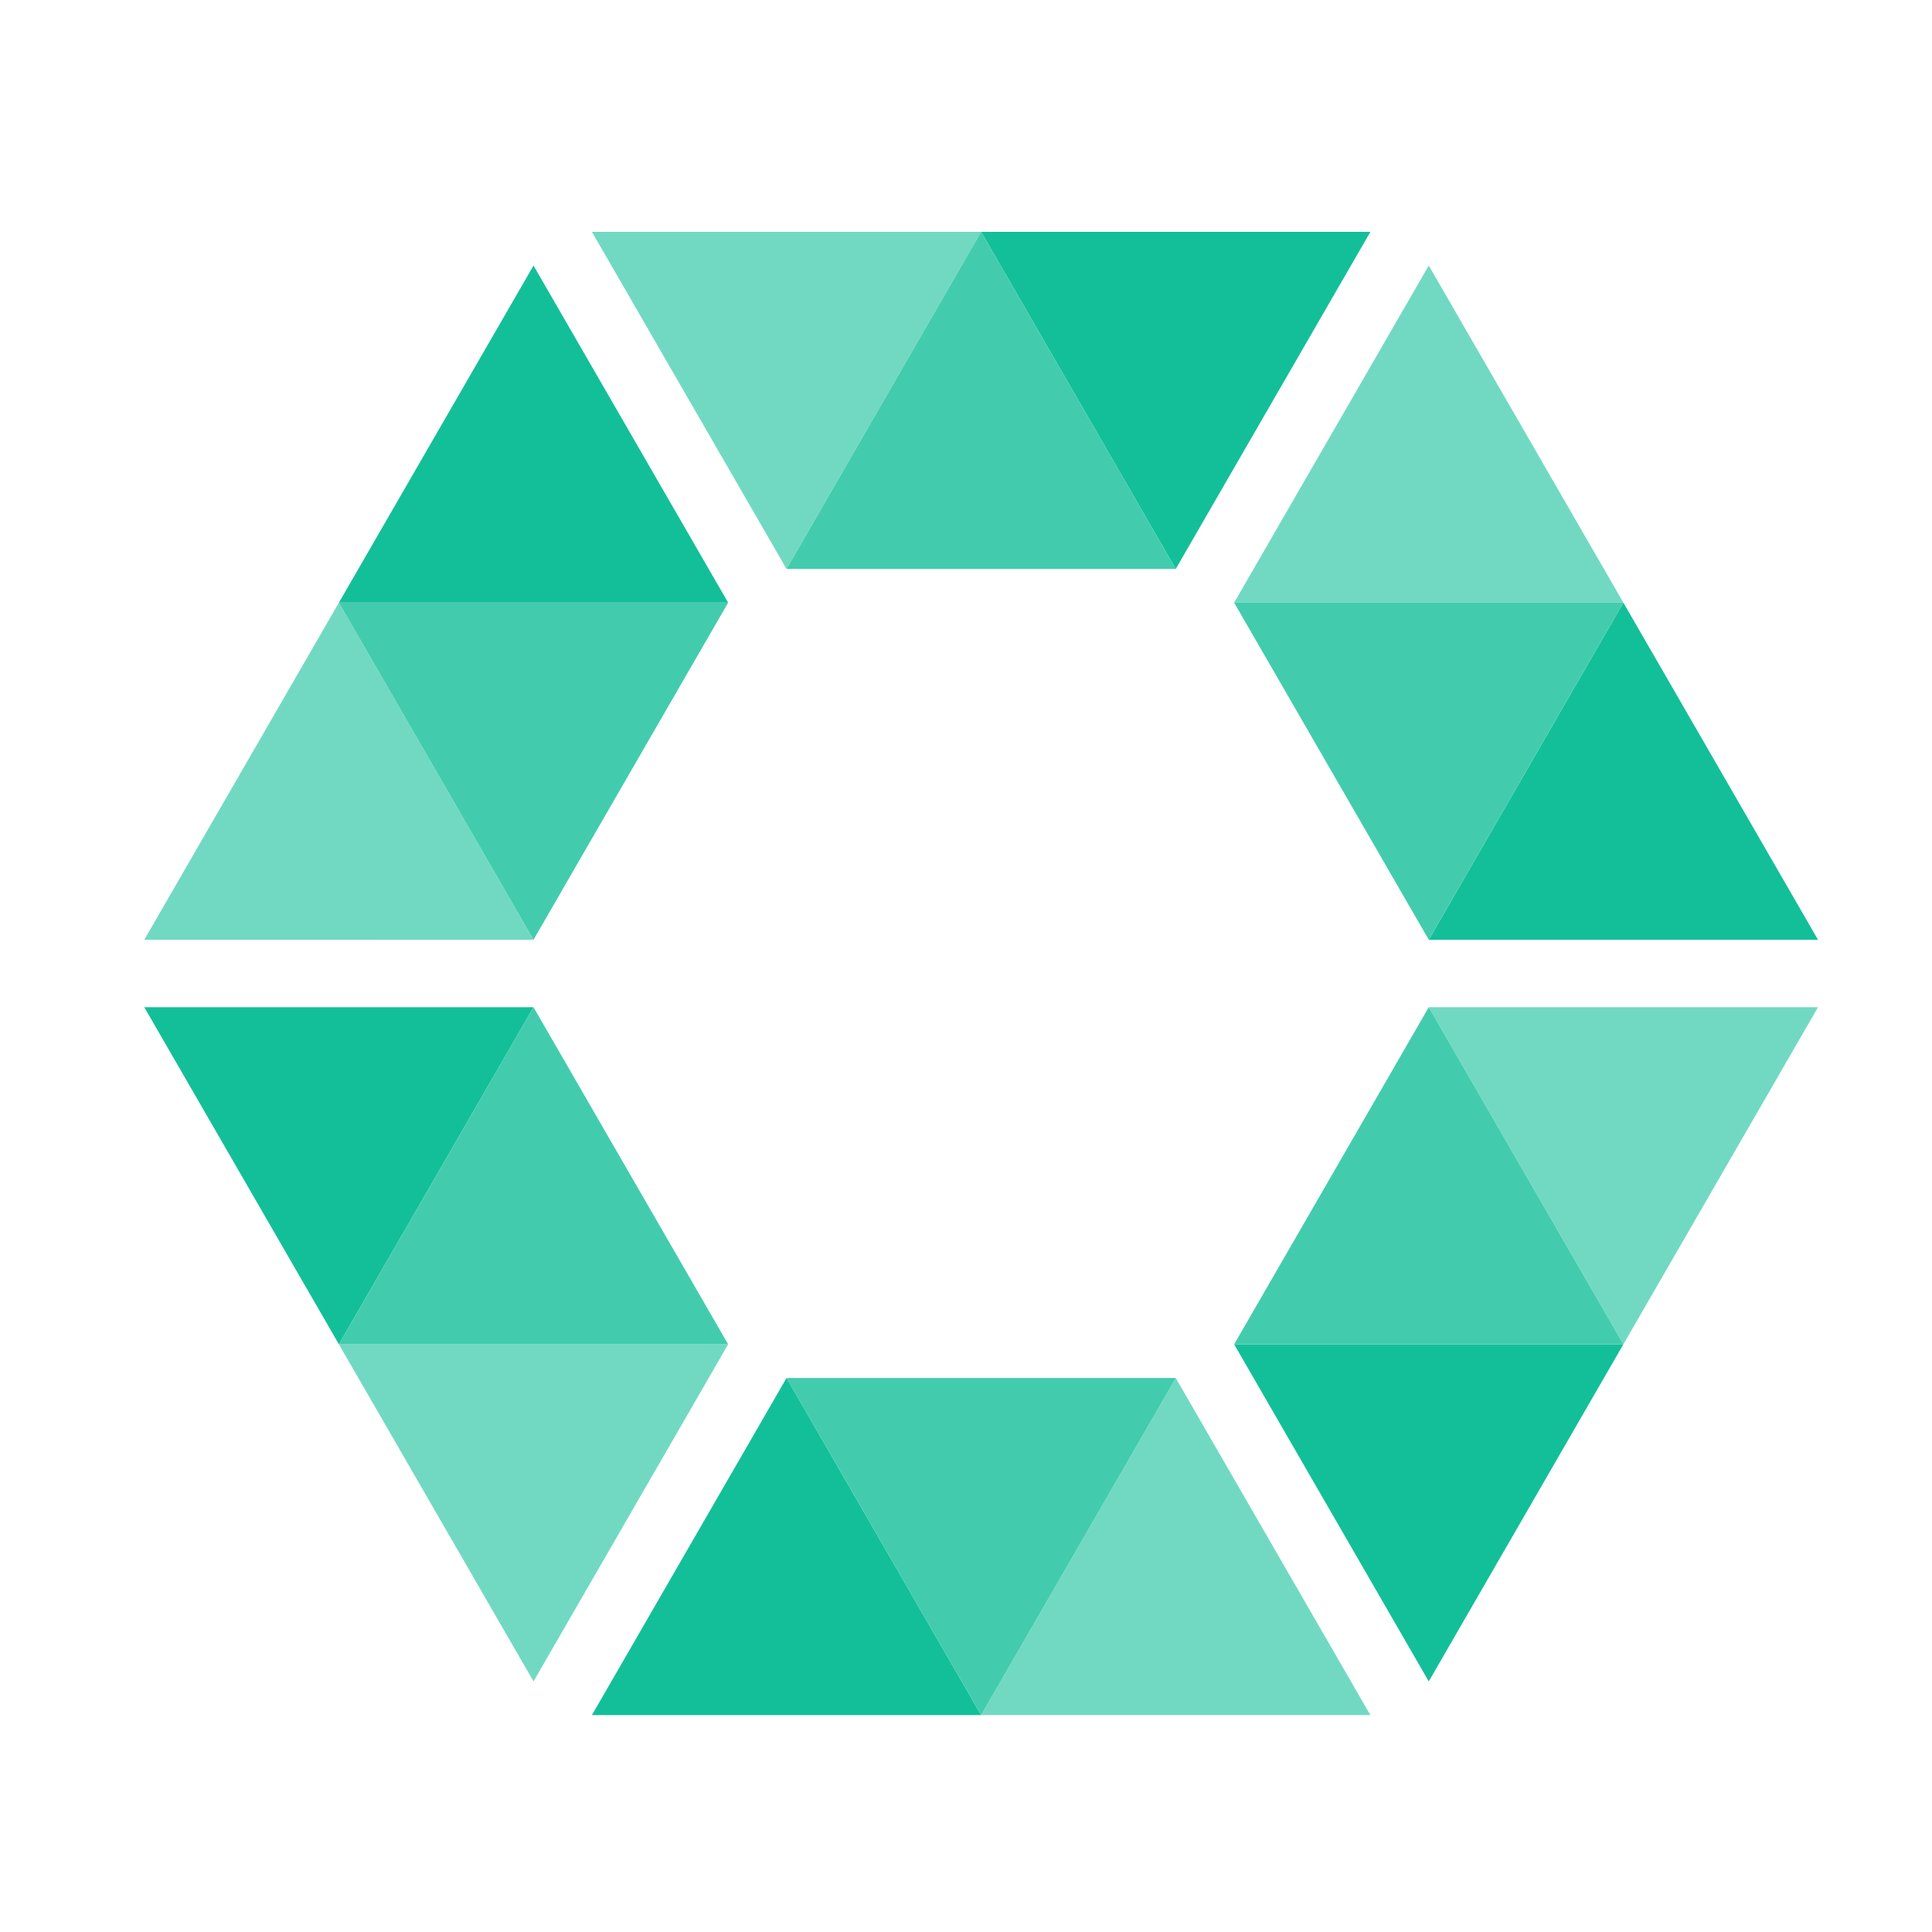 <svg xmlns="http://www.w3.org/2000/svg" width="120" height="120" viewBox="40 -14 120 120">
    <g fill="none" fill-rule="evenodd">
        <path fill="#13BF99" d="M73.137 48.56H48.961L61.05 69.495z"/>
        <path fill="#71D9C2" d="M85.226 69.496H61.049l12.089 20.938z"/>
        <path fill="#42CCAD" d="M61.05 69.496h24.176L73.137 48.56z"/>
        <path fill="#13BF99" d="M88.852 71.59L76.764 92.529h24.176z"/>
        <path fill="#71D9C2" d="M113.028 71.59L100.94 92.529h24.177z"/>
        <path fill="#42CCAD" d="M100.94 92.528L113.03 71.59H88.852z"/>
        <path fill="#13BF99" d="M116.655 69.497l12.088 20.938 12.088-20.938z"/>
        <path fill="#71D9C2" d="M128.743 48.56l12.088 20.936L152.92 48.56z"/>
        <path fill="#42CCAD" d="M140.831 69.496L128.743 48.56l-12.088 20.937z"/>
        <path fill="#13BF99" d="M128.743 44.37h24.176l-12.088-20.938z"/>
        <path fill="#71D9C2" d="M116.655 23.432h24.176L128.743 2.494z"/>
        <path fill="#42CCAD" d="M140.831 23.432h-24.176l12.088 20.937z"/>
        <path fill="#13BF99" d="M113.028 21.338L125.117.401H100.94z"/>
        <path fill="#71D9C2" d="M88.852 21.338L100.94.401H76.764z"/>
        <path fill="#42CCAD" d="M100.94.4L88.852 21.339h24.177z"/>
        <path fill="#13BF99" d="M85.226 23.432L73.138 2.494 61.049 23.432z"/>
        <path fill="#71D9C2" d="M73.137 44.37L61.05 23.431 48.961 44.369z"/>
        <path fill="#42CCAD" d="M61.05 23.432l12.087 20.937 12.089-20.937z"/>
    </g>
</svg>
